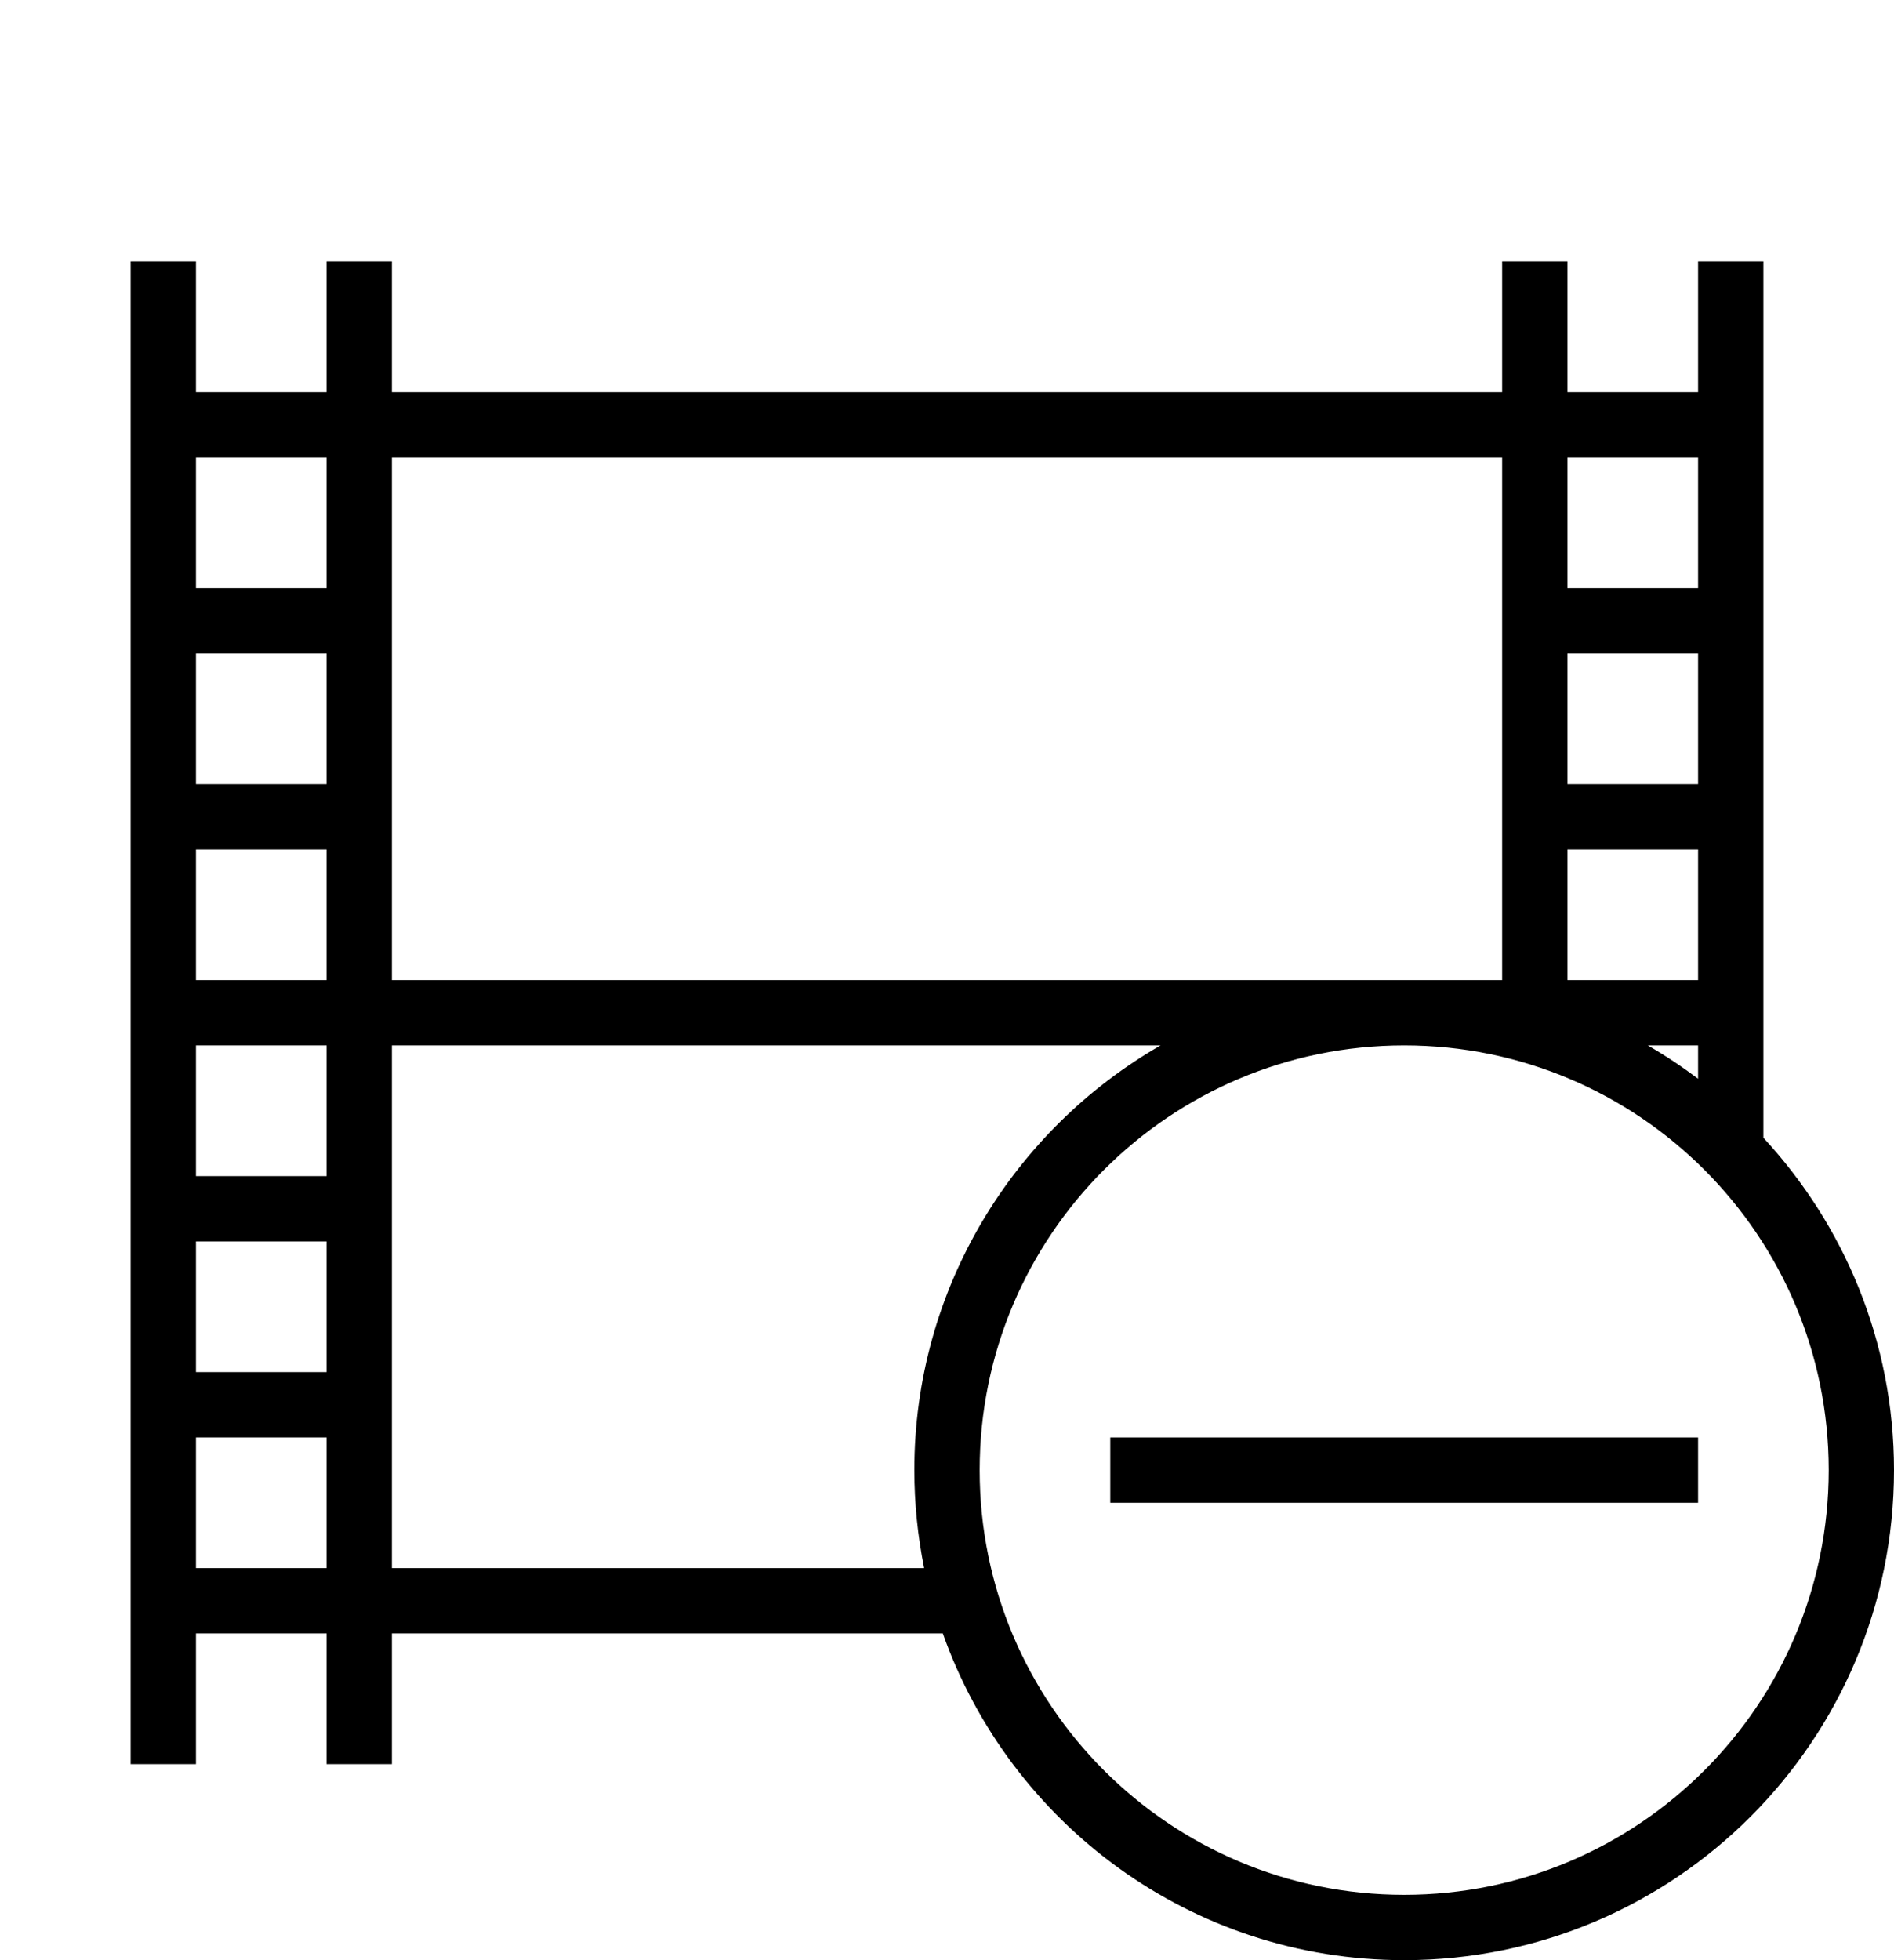 <?xml version="1.0" encoding="iso-8859-1"?>
<!DOCTYPE svg PUBLIC "-//W3C//DTD SVG 1.1//EN" "http://www.w3.org/Graphics/SVG/1.1/DTD/svg11.dtd">
<svg version="1.1" xmlns="http://www.w3.org/2000/svg" xmlns:xlink="http://www.w3.org/1999/xlink" x="0px" y="0px" width="29" height="30" viewBox="0 0 29 30" xml:space="preserve">
    <g transform="translate(-150 -260)">
        <g xmlns="http://www.w3.org/2000/svg" xmlns:xlink="http://www.w3.org/1999/xlink" id="film-minus-7">
		<path d="M152,264v23h1v-2h2v2h1v-2h8.436c1.031,2.911,3.801,5,7.064,5c4.143,0,7.5-3.357,7.5-7.5c0-1.966-0.763-3.75-2-5.087V264    h-1v2h-2v-2h-1v2h-17v-2h-1v2h-2v-2H152z M178,282.5c0,3.59-2.91,6.5-6.5,6.5s-6.5-2.91-6.5-6.5s2.91-6.5,6.5-6.5    S178,278.91,178,282.5z M176,276.51c-0.246-0.185-0.501-0.355-0.77-0.51H176V276.51z M174,267h2v2h-2V267z M174,270h2v2h-2V270z     M174,273h2v2h-2V273z M156,267h17v8h-17V267z M156,276h11.77c-2.251,1.295-3.77,3.718-3.77,6.5c0,0.514,0.053,1.016,0.15,1.5H156    V276z M155,284h-2v-2h2V284z M155,281h-2v-2h2V281z M155,278h-2v-2h2V278z M155,275h-2v-2h2V275z M155,272h-2v-2h2V272z M155,267    v2h-2v-2H155z"/>
		<polygon points="176,283 176,282 174,282 167,282 167,283   "/>
	</g>
	
    </g>
</svg>
